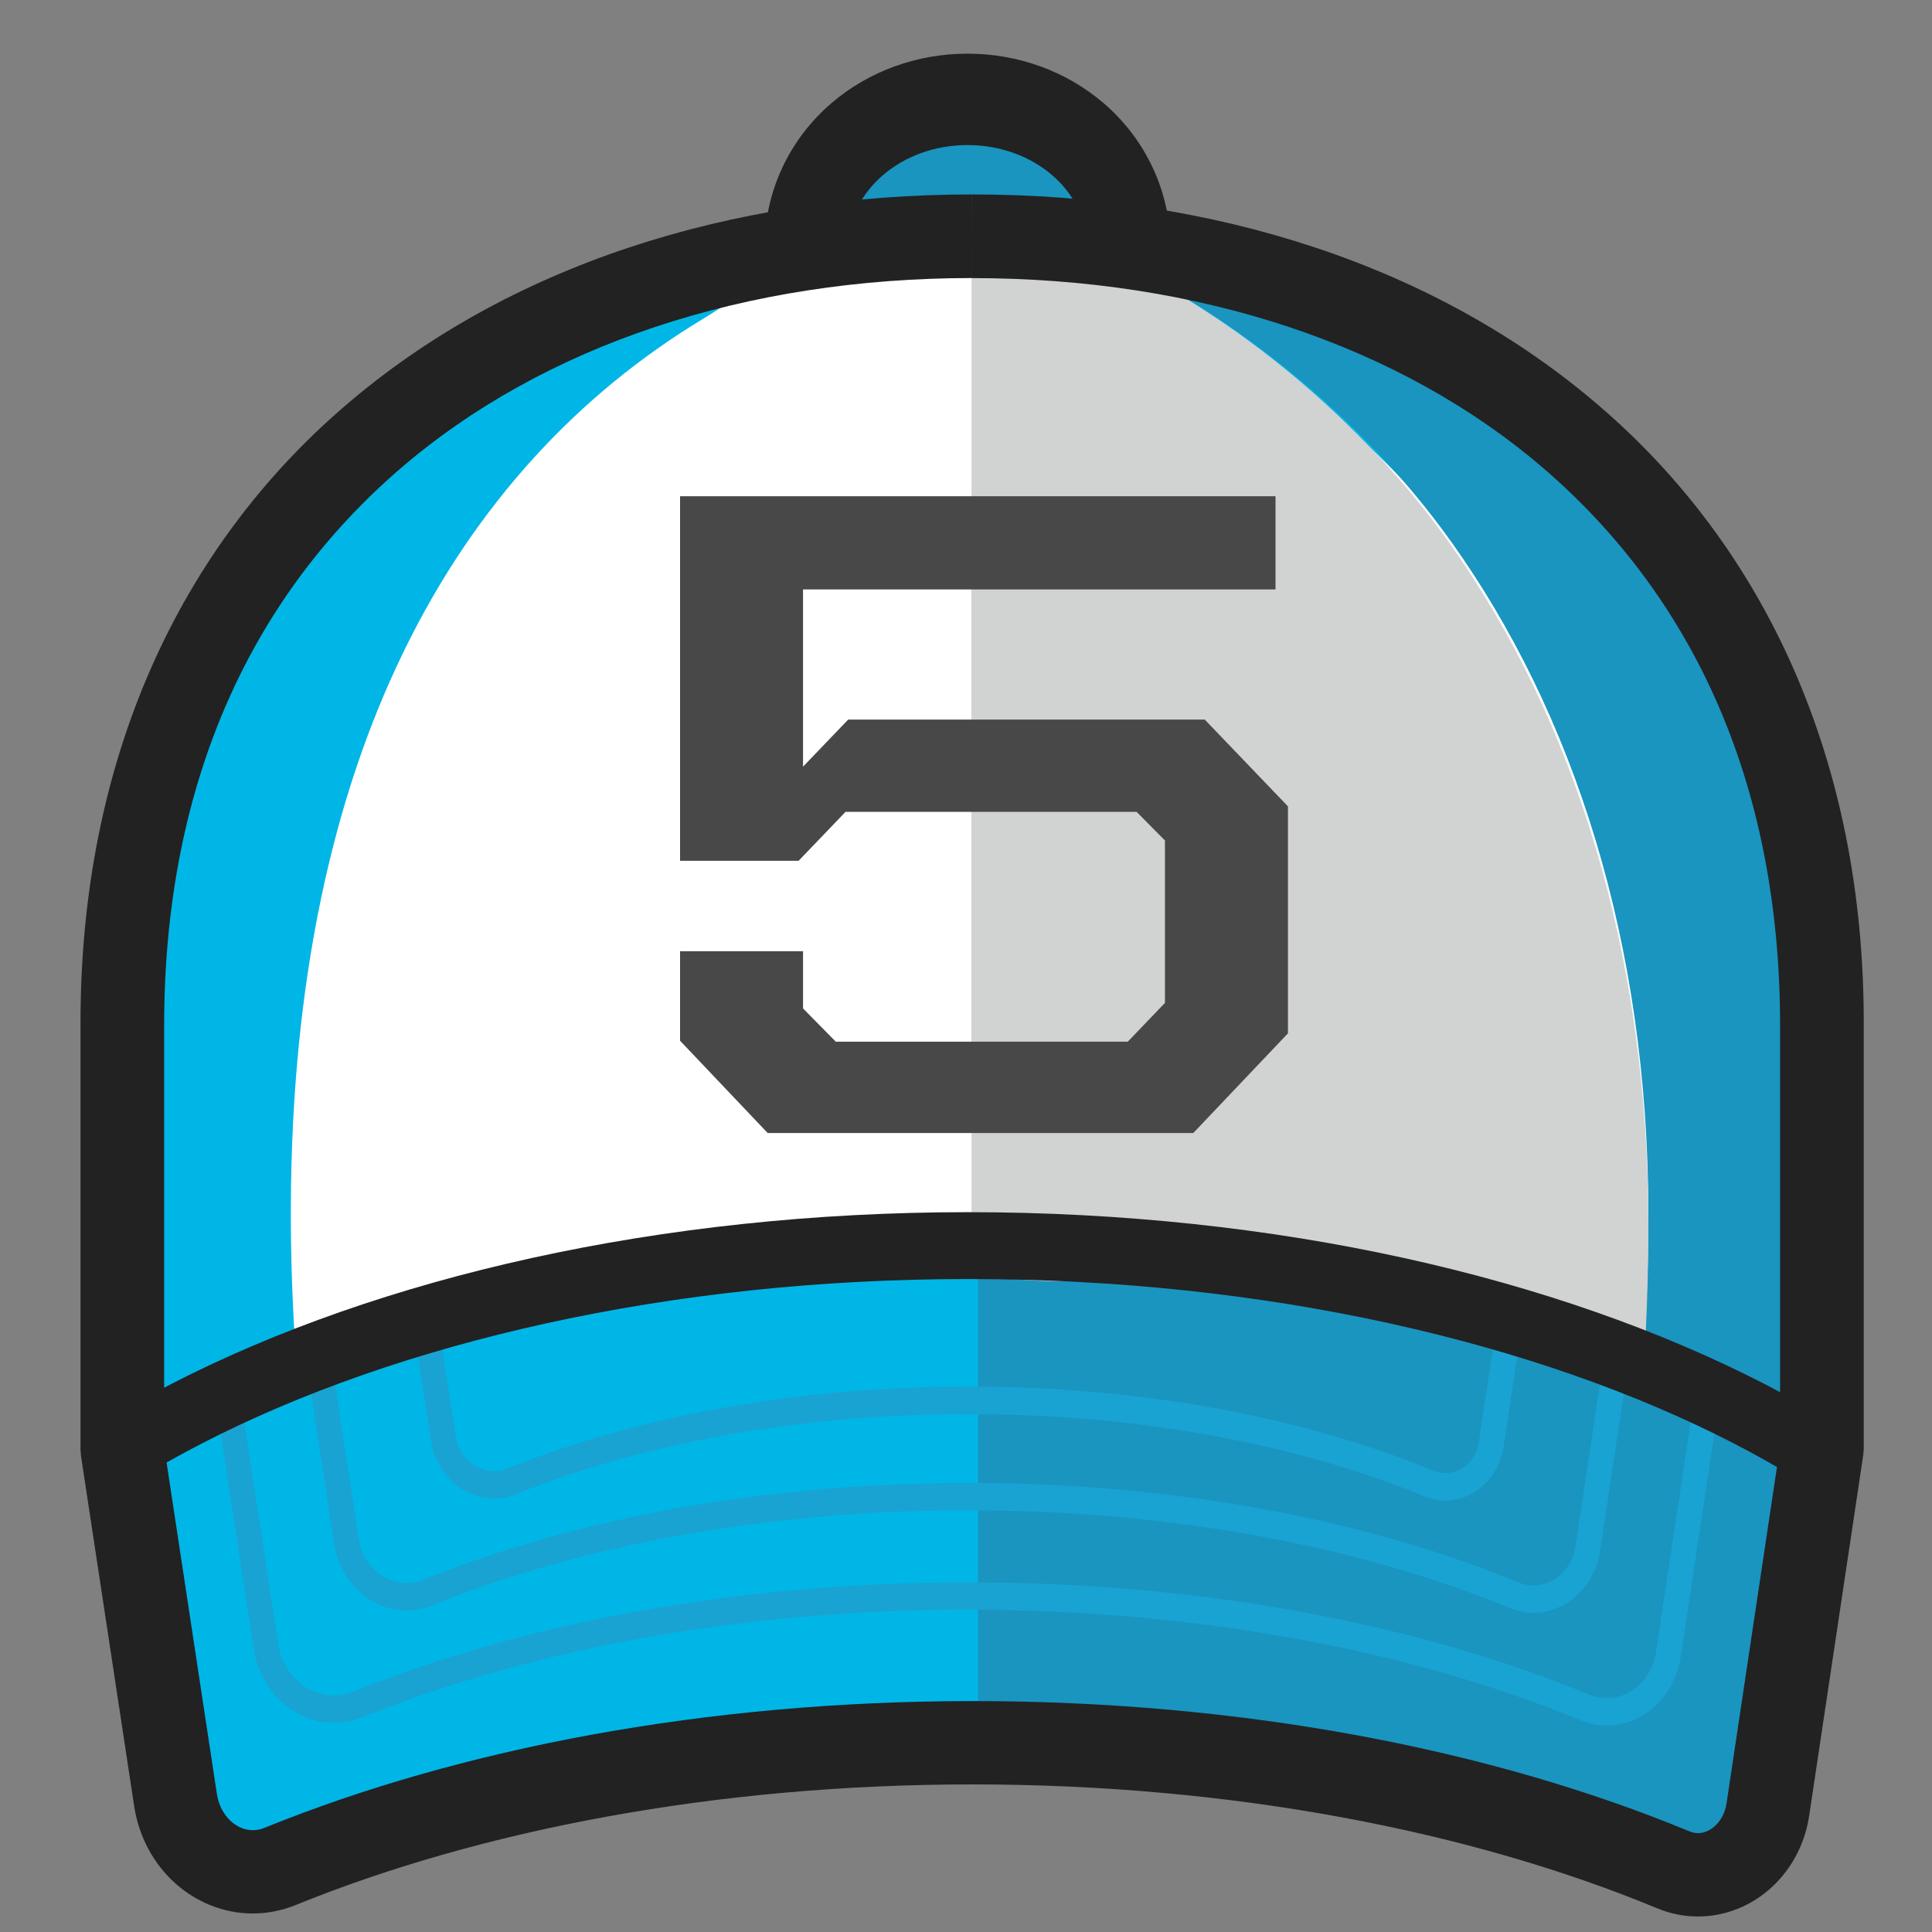 <svg height="72" viewBox="0 0 72 72" width="72" xmlns="http://www.w3.org/2000/svg" xmlns:xlink="http://www.w3.org/1999/xlink"><rect x="0" y="0" width="72" height="72" fill="#808080" stroke="none"/><clipPath id="a"><path d="m36.073 46.609c11.31 0 21.579 2.313 29.099 6.065.893.445 1.742.91 2.553 1.396v-15.754c0-19.035-14.25-29.231-31.667-29.231s-31.668 10.196-31.668 29.231v15.774c.82-.49 1.682-.961 2.583-1.412 7.52-3.752 17.79-6.069 29.1-6.069"/></clipPath><path d="m36.057 14.712c-3.311 0-6.004-2.469-6.004-5.504 0-3.036 2.693-5.505 6.004-5.505s6.003 2.469 6.003 5.505c.001 3.035-2.693 5.504-6.003 5.504" fill="#1995c0"/><path d="m36.057 5.406c2.455 0 4.445 1.702 4.445 3.802s-1.99 3.802-4.445 3.802-4.445-1.702-4.445-3.802 1.99-3.802 4.445-3.802m0-3.406c-1.88 0-3.679.652-5.063 1.837-1.588 1.357-2.499 3.315-2.499 5.371 0 2.055.911 4.013 2.498 5.37 1.385 1.185 3.184 1.837 5.064 1.837s3.677-.652 5.063-1.837c1.588-1.357 2.498-3.315 2.498-5.37 0-2.056-.911-4.013-2.498-5.371-1.386-1.185-3.182-1.837-5.063-1.837" fill="#222"/><path d="m65.172 52.678c-7.52-3.752-17.789-6.068-29.099-6.068-11.311 0-21.581 2.316-29.101 6.068-.902.451-1.764.922-2.584 1.412l1.98 12.98c.302 1.979 2.176 3.17 3.897 2.475 7.104-2.873 16.07-4.588 25.807-4.588 9.879 0 18.965 1.766 26.115 4.715 1.556.641 3.254-.451 3.522-2.242l2.013-13.354c-.808-.488-1.66-.953-2.55-1.398" fill="#00b6e6"/><path d="m63.357 51.824.724.328.028-.191z" fill="#15477b"/><path d="m8.184 52.098-.148.068z" fill="#ccccce"/><path d="m8.184 52.098-.155.027.007.041z" fill="#15477b"/><path d="m60.2 50.553.499.188.014-.095z" fill="#15477b"/><path d="m16.041 49.236-.634.184z" fill="#ccccce"/><path d="m16.041 49.236-.644.117v.002l.01.062z" fill="#15477b"/><path d="m56.626 49.387.083.023z" fill="#ccccce"/><path d="m56.626 49.387.083.023.001-.008z" fill="#15477b"/><path d="m11.418 50.748-.278.105zm1.461-.525-.564.197z" fill="#ccccce"/><path d="m11.418 50.748-.278.105c.084.158.207.291.353.383zm1.461-.525-.564.197.122.797c.29-.193.472-.553.446-.947z" fill="#15477b"/><path d="m12.315 50.42-.897.328z" fill="#a3a5a5"/><path d="m12.312 50.395-.922.168.028.188.897-.328zm.003.025-.897.328.074.488c.136.082.292.131.457.131l.069-.004c.154-.012.296-.064.418-.146z" fill="#153a63"/><path d="m59.432 50.279.631.225z" fill="#ccccce"/><path d="m59.432 50.279-.016.164.374.041.001-.004.064.012.25.027-.043-.019z" fill="#15477b"/><path d="m59.791 50.48-.001.004.065.008z" fill="#153a63"/><path d="m36.073 46.609c11.31 0 21.579 2.313 29.099 6.065.893.445 1.742.91 2.553 1.396v-15.754c0-19.035-14.25-29.231-31.667-29.231s-31.668 10.196-31.668 29.231v15.774c.82-.49 1.682-.961 2.583-1.412 7.52-3.752 17.79-6.069 29.1-6.069" fill="#00b6e6"/><path clip-path="url(#a)" d="m61.529 45.268c.002-10.158-2.797-18.708-7.359-25.093-3.639-5.095-11.104-9.843-16.427-11.904-1.104-.114-4.979.923-6.13 1.043h-.002c-4.352 1.572-3.501 1.409-5.473 2.607-4.53 2.75-8.379 6.803-11.07 12.311-2.667 5.453-4.2 12.313-4.229 20.731v.502c.006 1.596.065 3.246.18 4.955.01.158.054 1.354.122 1.482.092-.035 11.02-3.756 16.091-4.32 6.524-.725 9.762-.143 14.112-.143s9.191.709 12.816 2.16c3.624 1.446 5.939 2.42 5.939.971v-.053l.008.891 1.168.35.002.76c.17-1.84.252-5.504.252-7.25" fill="#fff"/><path d="m67.725 54.072c-.811-.484-1.66-.949-2.553-1.396-7.436-3.711-17.564-6.008-28.725-6.059v18.346c9.732.045 18.682 1.797 25.742 4.707 1.555.643 3.254-.45 3.521-2.241z" fill="#1995c0"/><path d="m63.188 51.795-1.474 9.783c-.077.508-.313.932-.646 1.232-.33.303-.75.475-1.188.475-.214 0-.431-.041-.646-.129-6.36-2.623-14.412-4.188-23.167-4.188-8.626 0-16.571 1.52-22.891 4.071-.245.101-.491.146-.732.146-.495 0-.972-.194-1.346-.535-.374-.34-.643-.815-.731-1.395l-1.419-9.303-.767.143-.148.066 1.413 9.262c.125.824.519 1.525 1.057 2.014.538.487 1.223.771 1.943.771.35 0 .708-.065 1.056-.207 6.195-2.506 14.042-4.01 22.567-4.01h.005c8.646 0 16.599 1.549 22.831 4.118.32.134.65.195.976.195.662 0 1.292-.262 1.786-.712.493-.448.854-1.095.969-1.853l1.443-9.594-.725-.326zm-3.398-1.311-1.074 7.135c-.065.438-.271.799-.552 1.059-.283.258-.645.406-1.016.406-.186 0-.369-.035-.557-.111-5.64-2.324-12.771-3.709-20.526-3.709-7.641 0-14.68 1.344-20.282 3.607-.21.086-.422.125-.629.125h-.001c-.425 0-.835-.168-1.157-.459-.321-.293-.553-.703-.628-1.199l-.935-6.121c-.123.082-.265.135-.418.146l-.069.004c-.165 0-.321-.049-.457-.131l.957 6.27c.113.746.468 1.377.954 1.818.486.438 1.105.693 1.755.693.316 0 .639-.062.953-.188 5.477-2.215 12.417-3.545 19.958-3.545h.006c7.646 0 14.681 1.37 20.188 3.643.291.121.59.179.883.179.602 0 1.168-.234 1.615-.646.445-.405.771-.989.875-1.676l1.062-7.048-.499-.188-.345-.061zm-43.47-1.298-.279.053-.634.185.647 4.24c.099.646.408 1.196.831 1.58.423.385.961.604 1.528.604.275 0 .556-.054.83-.164 4.613-1.865 10.465-2.985 16.823-2.985h.005c6.449 0 12.377 1.155 17.019 3.069.253.104.516.153.77.153h.002c.522 0 1.021-.207 1.408-.562.392-.354.676-.863.768-1.463l.676-4.482-.083-.021-.839-.149-.68 4.491c-.053.351-.215.638-.438.845s-.516.32-.813.32c-.146-.002-.293-.029-.441-.09-4.771-1.967-10.8-3.138-17.353-3.138-6.459 0-12.408 1.138-17.147 3.052-.169.067-.339.102-.506.102h-.001c-.341 0-.671-.135-.93-.369-.259-.236-.444-.564-.505-.963z" fill="#19a3d2"/><path d="m67.725 54.072v-15.756c0-17.219-11.676-27.169-26.795-28.917 4.906 2.199 9.791 6.085 13.141 10.775 4.562 6.383 7.361 14.935 7.359 25.094 0 1.657-.068 3.896-.221 5.69 1.382.537 2.723 1.101 3.962 1.719.891.446 1.743.911 2.554 1.395zm-23.127-7.006c1.823.19 3.586.469 5.313.777-1.993-.781-3.57-.861-5.313-.777zm13.396 2.762-.523-.301c-.347-.074-.699-.131-1.058-.187.536.158 1.06.322 1.581.488zm1.233.387-.1-.328h1.08c0 .105-3.682-1.52-3.734-1.447l2.348 1.644z" fill="#1995c0"/><path d="m61.43 45.701c.002-10.277-2.797-18.93-7.359-25.388-3.639-5.155-9.088-9.376-14.408-11.461-1.104-.116-3.021-.437-3.021-.437l-.435.035v39.06c1.083.129 2.192.242 3.603.242 4.35 0 6.555-.885 10.18.584 3.361 1.359 5.473 1.238 7.488 1.674l1.869 1.094-.216-.729h1.08c0 .053-.938-.338-1.874-.73-.918-.385-1.834-.77-1.857-.731l3.922 2.772.793.072c.162-1.86.235-4.289.235-6.057" fill="#d1d2d2"/><path d="m36.227 8.804v-1.558c-9.008 0-17.301 2.647-23.384 7.892-6.089 5.235-9.857 13.089-9.843 23.038v15.848l.018.232 1.98 13.043c.173 1.146.722 2.148 1.506 2.861.783.715 1.814 1.15 2.917 1.15.535 0 1.081-.104 1.601-.316 6.883-2.797 15.669-4.496 25.221-4.494 9.69-.002 18.596 1.748 25.521 4.619.491.203 1.01.305 1.52.303 1.037 0 2.009-.414 2.738-1.086.732-.67 1.244-1.609 1.402-2.678l2.012-13.422.021-.232v-15.828c.015-9.949-3.754-17.803-9.845-23.038-6.084-5.244-14.375-7.892-23.382-7.892l-.003 1.558.001 1.56c8.409 0 15.952 2.475 21.348 7.135 5.392 4.668 8.748 11.5 8.763 20.679v15.714l-1.995 13.308c-.057.378-.225.657-.427.845-.205.188-.431.27-.635.27-.104 0-.206-.021-.324-.067-7.379-3.054-16.646-4.854-26.713-4.854-9.921.002-19.066 1.752-26.393 4.726-.153.062-.292.086-.429.086-.277 0-.565-.106-.819-.336-.25-.229-.454-.569-.523-1.024l-1.964-12.942v-15.728c.014-9.179 3.371-16.01 8.762-20.679 5.397-4.66 12.938-7.135 21.348-7.135v-1.558zm32.151 44.247c-.839-.516-1.717-1.012-2.637-1.484-7.742-3.979-18.183-6.391-29.668-6.393-11.487.002-21.927 2.414-29.672 6.393-.929.479-1.819.98-2.667 1.502-.586.361-.769 1.131-.407 1.717s1.129.769 1.715.405c.792-.487 1.625-.957 2.5-1.407 7.296-3.757 17.397-6.121 28.531-6.117 11.133-.004 21.233 2.36 28.526 6.117.863.444 1.688.909 2.473 1.391.587.361 1.354.179 1.715-.407.359-.59.177-1.358-.409-1.717z" fill="#222"/><path d="m36.203 18.37h15.275v23.729h-15.275z" fill="#d1d2d2"/><path d="m25.344 38.785v-3.336h4.583v2.133l1.22 1.238h10.882l1.385-1.445v-6.053l-1.056-1.066h-10.848l-1.748 1.823h-4.418v-13.586h22.191v3.474h-17.608v6.604l1.682-1.754h13.289l3.1 3.233v8.46l-3.528 3.715h-15.86z" fill="#484848"/></svg>